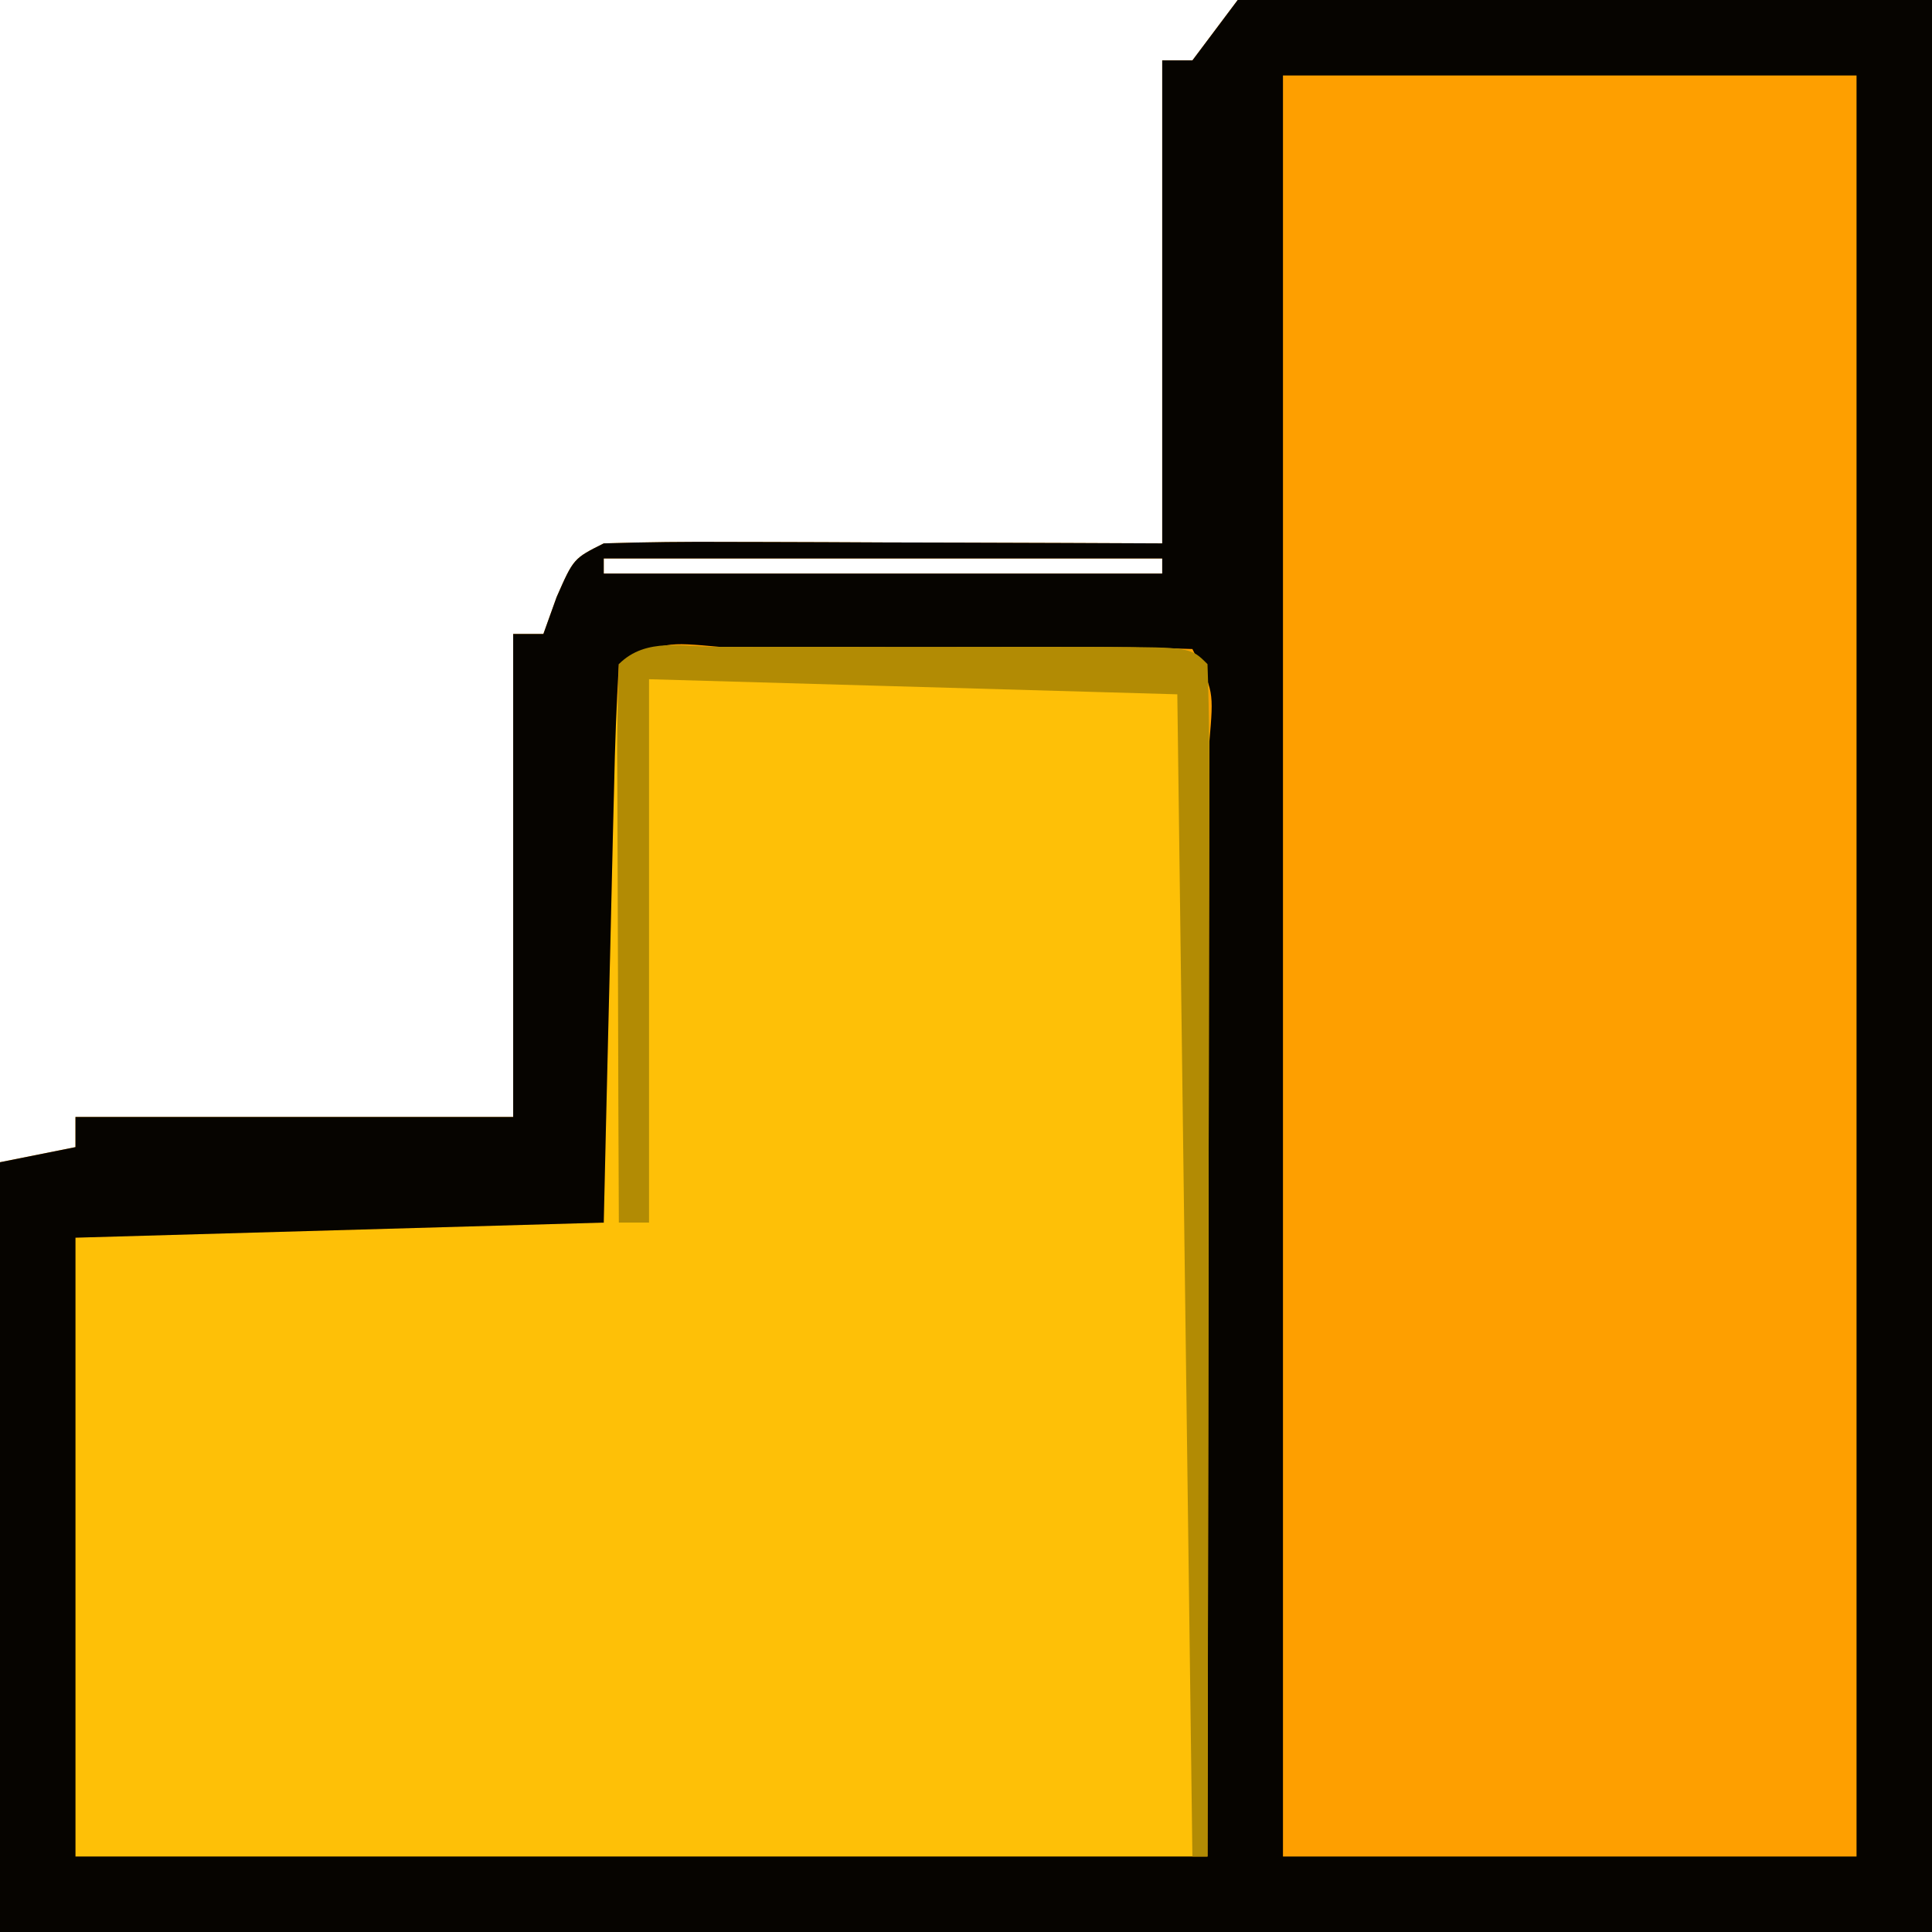 <?xml version="1.0" encoding="UTF-8"?>
<svg version="1.1" xmlns="http://www.w3.org/2000/svg" width="128" height="128">
<path d="M0 0 C15.18 0 30.36 0 46 0 C46 42.24 46 84.48 46 128 C3.76 128 -38.48 128 -82 128 C-82 111.17 -82 94.34 -82 77 C-79.525 76.505 -79.525 76.505 -77 76 C-77 75.34 -77 74.68 -77 74 C-67.43 74 -57.86 74 -48 74 C-48 63.44 -48 52.88 -48 42 C-47.34 42 -46.68 42 -46 42 C-45.711 41.196 -45.422 40.391 -45.125 39.562 C-44 37 -44 37 -42 36 C-39.228 35.913 -36.482 35.884 -33.711 35.902 C-32.483 35.904 -32.483 35.904 -31.231 35.907 C-28.612 35.912 -25.994 35.925 -23.375 35.938 C-21.602 35.943 -19.828 35.947 -18.055 35.951 C-13.703 35.961 -9.352 35.981 -5 36 C-5 25.44 -5 14.88 -5 4 C-4.34 4 -3.68 4 -3 4 C-2.01 2.68 -1.02 1.36 0 0 Z M-42 37 C-42 37.33 -42 37.66 -42 38 C-29.79 38 -17.58 38 -5 38 C-5 37.67 -5 37.34 -5 37 C-17.21 37 -29.42 37 -42 37 Z " fill="#FE9F00" transform="translate(82,0)"/>
<path d="M0 0 C0.801 0.002 1.602 0.004 2.427 0.006 C3.245 0.005 4.062 0.004 4.905 0.003 C6.636 0.003 8.368 0.004 10.1 0.009 C12.76 0.014 15.42 0.009 18.08 0.002 C19.758 0.003 21.436 0.004 23.115 0.006 C23.916 0.004 24.717 0.002 25.542 0 C31.156 0.024 31.156 0.024 32.271 1.139 C32.366 3.603 32.397 6.04 32.385 8.504 C32.385 9.275 32.385 10.046 32.385 10.84 C32.384 13.399 32.377 15.958 32.369 18.518 C32.367 20.288 32.365 22.057 32.364 23.827 C32.361 28.494 32.351 33.162 32.34 37.829 C32.328 43.424 32.323 49.019 32.317 54.614 C32.308 63.122 32.288 71.631 32.271 80.139 C7.521 80.139 -17.229 80.139 -42.729 80.139 C-42.729 66.609 -42.729 53.079 -42.729 39.139 C-25.404 38.644 -25.404 38.644 -7.729 38.139 C-7.668 35.48 -7.608 32.82 -7.545 30.08 C-7.484 27.515 -7.42 24.951 -7.357 22.386 C-7.313 20.598 -7.271 18.81 -7.232 17.022 C-7.174 14.458 -7.11 11.894 -7.045 9.33 C-7.029 8.526 -7.012 7.722 -6.995 6.893 C-6.816 0.249 -6.656 0.028 0 0 Z " fill="#FEC007" transform="translate(47.729,42.861)"/>
<path d="M0 0 C15.18 0 30.36 0 46 0 C46 42.24 46 84.48 46 128 C3.76 128 -38.48 128 -82 128 C-82 111.17 -82 94.34 -82 77 C-79.525 76.505 -79.525 76.505 -77 76 C-77 75.34 -77 74.68 -77 74 C-67.43 74 -57.86 74 -48 74 C-48 63.44 -48 52.88 -48 42 C-47.34 42 -46.68 42 -46 42 C-45.711 41.196 -45.422 40.391 -45.125 39.562 C-44 37 -44 37 -42 36 C-39.228 35.913 -36.482 35.884 -33.711 35.902 C-32.483 35.904 -32.483 35.904 -31.231 35.907 C-28.612 35.912 -25.994 35.925 -23.375 35.938 C-21.602 35.943 -19.828 35.947 -18.055 35.951 C-13.703 35.961 -9.352 35.981 -5 36 C-5 25.44 -5 14.88 -5 4 C-4.34 4 -3.68 4 -3 4 C-2.01 2.68 -1.02 1.36 0 0 Z M3 5 C3 43.94 3 82.88 3 123 C15.54 123 28.08 123 41 123 C41 84.06 41 45.12 41 5 C28.46 5 15.92 5 3 5 Z M-42 37 C-42 37.33 -42 37.66 -42 38 C-29.79 38 -17.58 38 -5 38 C-5 37.67 -5 37.34 -5 37 C-17.21 37 -29.42 37 -42 37 Z M-41 44 C-41.16 46.737 -41.259 49.452 -41.316 52.191 C-41.337 53.011 -41.358 53.831 -41.379 54.676 C-41.445 57.305 -41.504 59.934 -41.562 62.562 C-41.606 64.341 -41.649 66.119 -41.693 67.896 C-41.801 72.264 -41.9 76.632 -42 81 C-59.325 81.495 -59.325 81.495 -77 82 C-77 95.53 -77 109.06 -77 123 C-52.25 123 -27.5 123 -2 123 C-1.971 108.983 -1.971 108.983 -1.951 94.967 C-1.945 89.254 -1.938 83.541 -1.925 77.828 C-1.914 73.224 -1.908 68.621 -1.905 64.017 C-1.903 62.257 -1.9 60.497 -1.894 58.736 C-1.887 56.279 -1.886 53.822 -1.886 51.365 C-1.881 50.263 -1.881 50.263 -1.876 49.138 C-1.586 45.784 -1.586 45.784 -3 43 C-5.727 42.899 -8.429 42.86 -11.156 42.867 C-11.974 42.866 -12.791 42.865 -13.633 42.864 C-15.365 42.864 -17.097 42.865 -18.829 42.87 C-21.489 42.875 -24.149 42.87 -26.809 42.863 C-28.487 42.864 -30.165 42.865 -31.844 42.867 C-32.645 42.865 -33.446 42.863 -34.271 42.861 C-37.936 42.528 -37.936 42.528 -41 44 Z " fill="#060400" transform="translate(82,0)"/>
<path d="M0 0 C0.801 0.002 1.602 0.004 2.427 0.006 C3.245 0.005 4.062 0.004 4.905 0.003 C6.636 0.003 8.368 0.004 10.1 0.009 C12.76 0.014 15.42 0.009 18.08 0.002 C19.758 0.003 21.436 0.004 23.115 0.006 C23.916 0.004 24.717 0.002 25.542 0 C31.156 0.024 31.156 0.024 32.271 1.139 C32.366 3.603 32.397 6.04 32.385 8.504 C32.385 9.275 32.385 10.046 32.385 10.84 C32.384 13.399 32.377 15.958 32.369 18.518 C32.367 20.288 32.365 22.057 32.364 23.827 C32.361 28.494 32.351 33.162 32.34 37.829 C32.33 42.588 32.325 47.347 32.32 52.106 C32.309 61.45 32.292 70.795 32.271 80.139 C31.941 80.139 31.611 80.139 31.271 80.139 C30.941 54.729 30.611 29.319 30.271 3.139 C18.721 2.809 7.171 2.479 -4.729 2.139 C-4.729 14.019 -4.729 25.899 -4.729 38.139 C-5.389 38.139 -6.049 38.139 -6.729 38.139 C-6.754 32.888 -6.772 27.637 -6.784 22.386 C-6.789 20.598 -6.796 18.81 -6.804 17.022 C-6.816 14.458 -6.822 11.894 -6.827 9.33 C-6.832 8.526 -6.837 7.722 -6.842 6.893 C-6.842 4.975 -6.791 3.056 -6.729 1.139 C-4.913 -0.677 -2.416 0.01 0 0 Z " fill="#B28B04" transform="translate(47.729,42.861)"/>
<path d="M0 0 C2 1 2 1 2 1 Z " fill="#000000" transform="translate(3,75)"/>
<path d="" fill="#000000" transform="translate(0,0)"/>
<path d="" fill="#000000" transform="translate(0,0)"/>
<path d="" fill="#000000" transform="translate(0,0)"/>
<path d="" fill="#000000" transform="translate(0,0)"/>
<path d="" fill="#000000" transform="translate(0,0)"/>
</svg>

